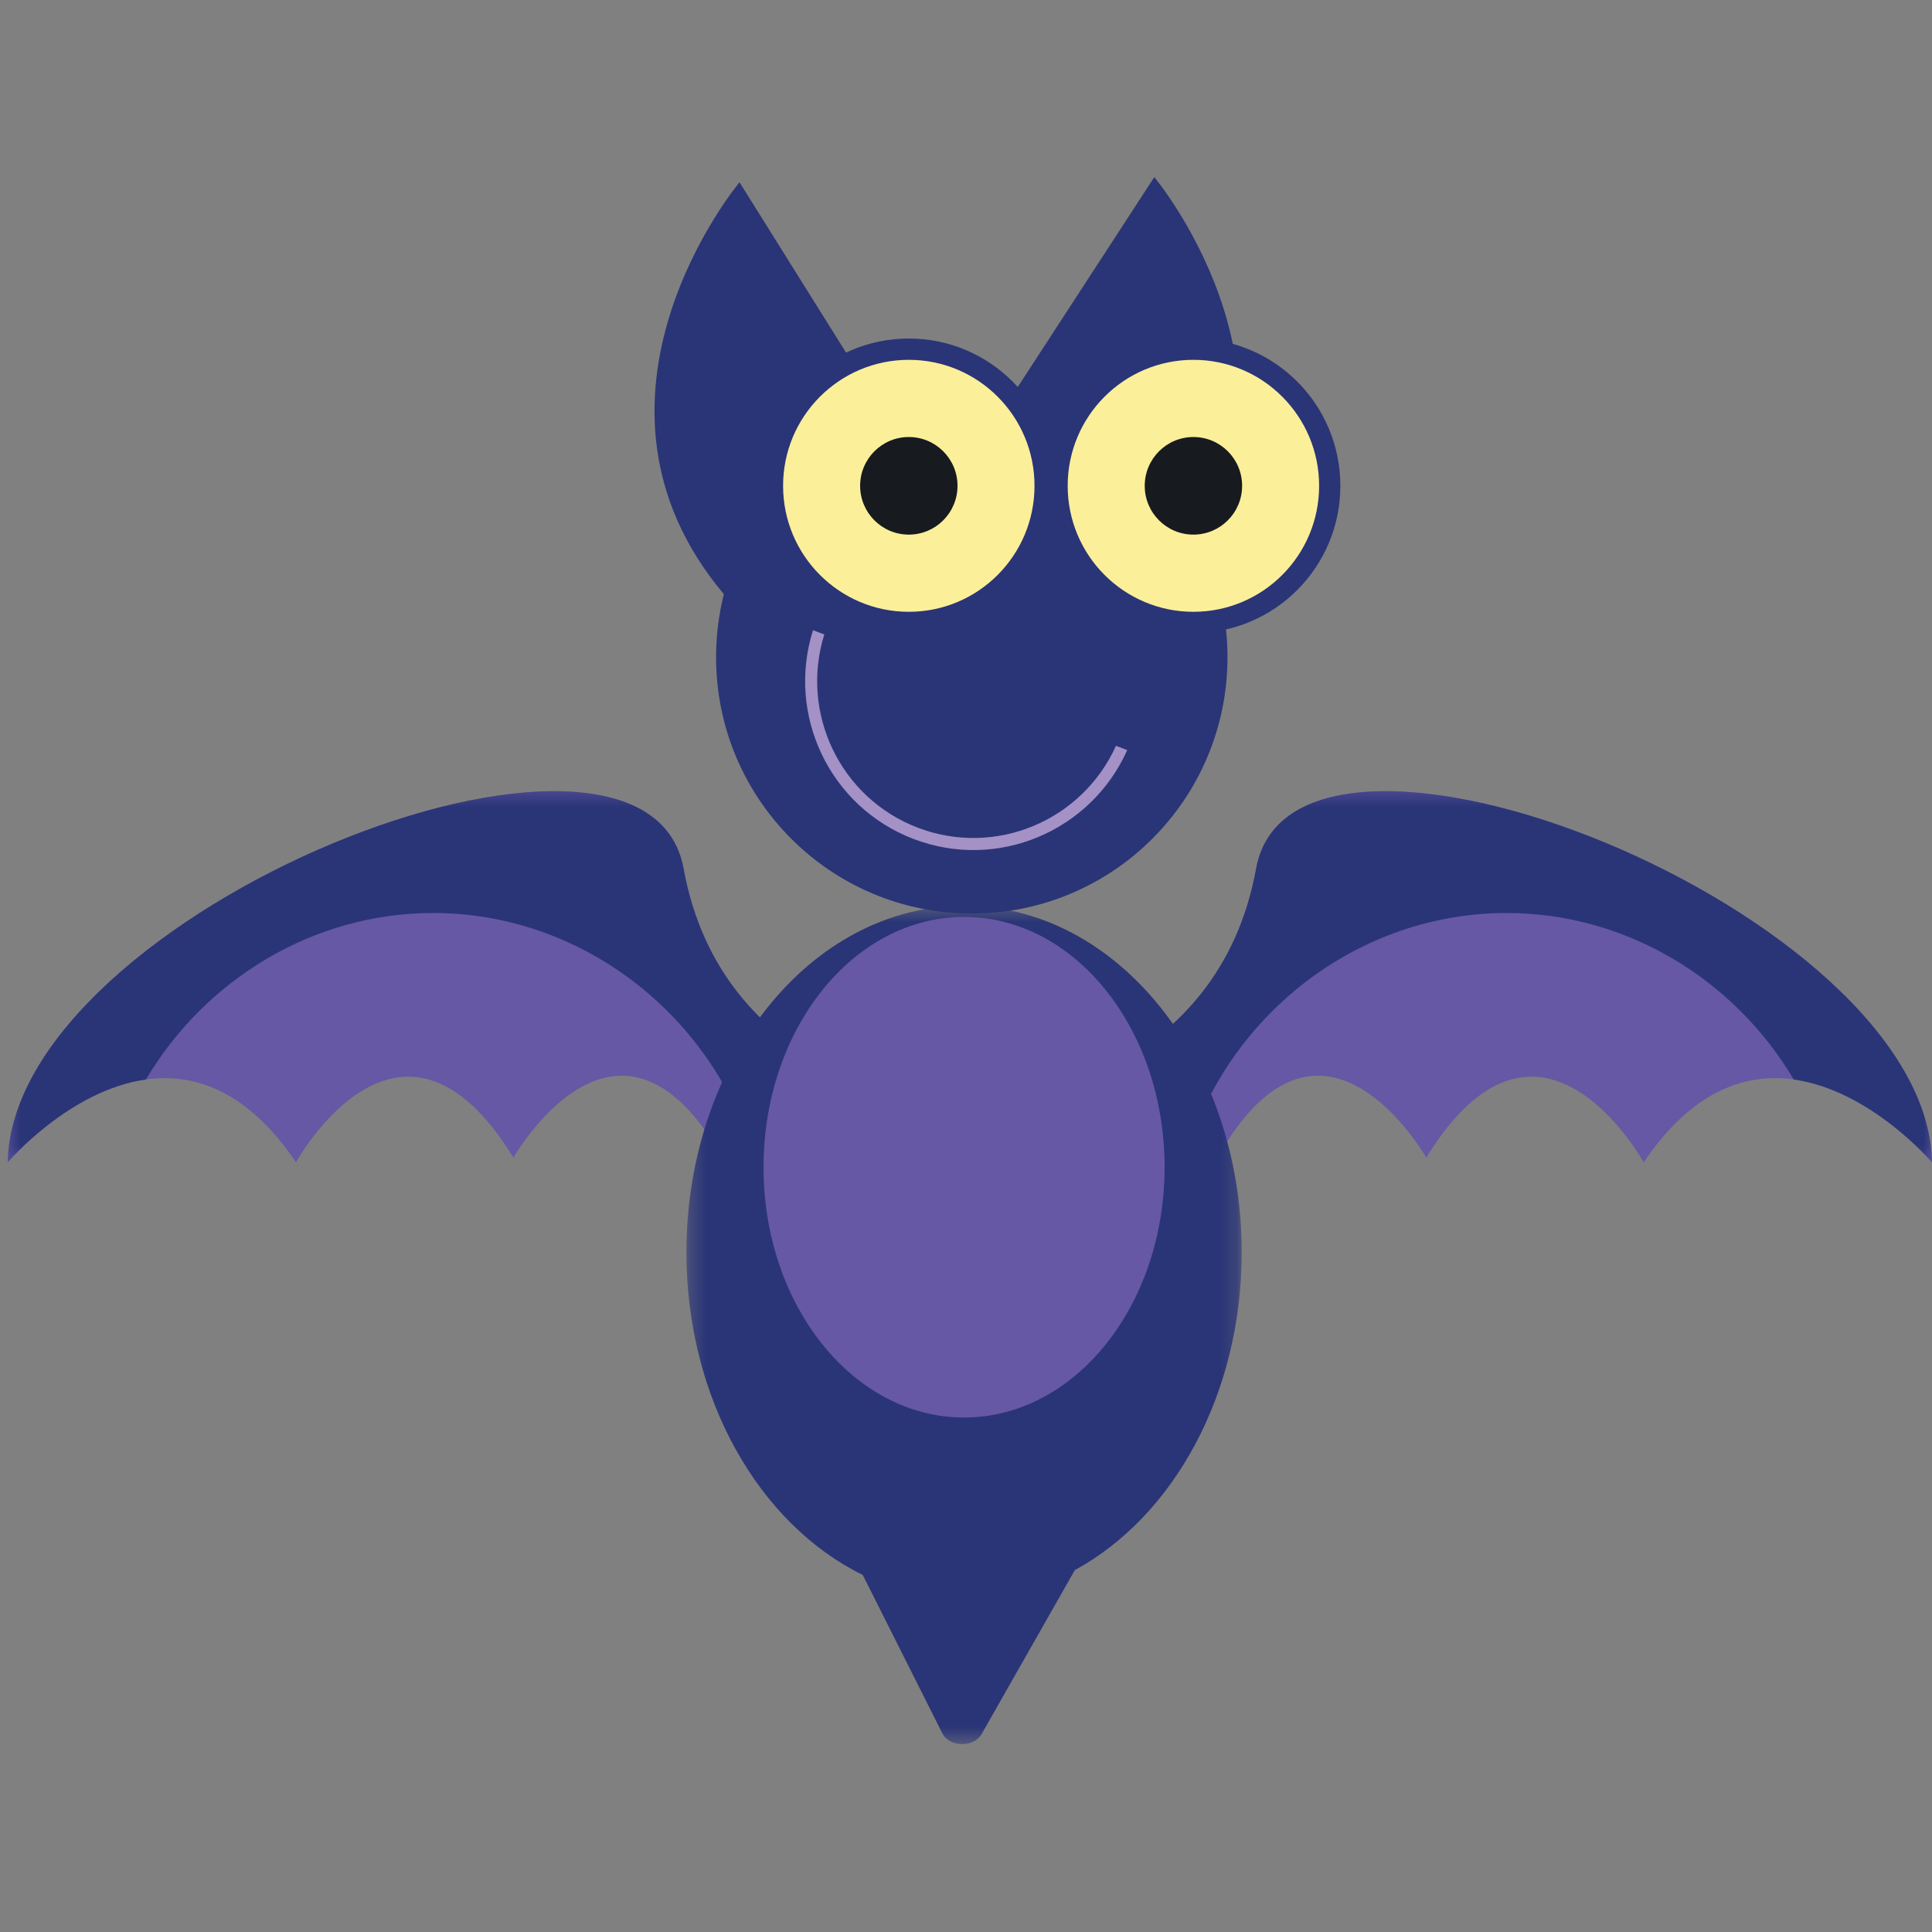 <?xml version="1.0" encoding="UTF-8"?>
<svg width="120px" height="120px" viewBox="0 0 120 120" version="1.1" xmlns="http://www.w3.org/2000/svg" xmlns:xlink="http://www.w3.org/1999/xlink">
    <rect x="0" y="0" width="120" height="120" fill="#808080" stroke="none"/>
    <!-- Generator: Sketch 51.1 (57501) - http://www.bohemiancoding.com/sketch -->
    <title>Bat1</title>
    <desc>Created with Sketch.</desc>
    <defs>
        <polygon id="path-1" points="0 0.503 57.247 0.503 57.247 23.558 0 23.558"></polygon>
        <polygon id="path-3" points="0.054 0.503 57.299 0.503 57.299 23.558 0.054 23.558"></polygon>
        <polygon id="path-5" points="0.208 0.49 34.698 0.49 34.698 52.564 0.208 52.564"></polygon>
    </defs>
    <g id="Bat1" stroke="none" stroke-width="1" fill="none" fill-rule="evenodd">
        <g id="Group" transform="translate(60, 60) scale(-1, 1) translate(-60, -60) translate(0, 11)">
            <path d="M57.246,57.371 C57.246,57.371 44.328,55.899 41.981,42.953 C39.632,30.007 0.294,45.601 0,61.196 C0,61.196 9.981,49.426 17.908,61.196 C17.908,61.196 24.366,49.426 31.412,60.902 C31.412,60.902 37.87,49.525 44.328,60.803 L57.246,57.371 Z" id="Fill-1" fill="#6658A5"></path>
            <g id="Group-5" transform="translate(0, 37.638)">
                <mask id="mask-2" fill="white">
                    <use xlink:href="#path-1"></use>
                </mask>
                <g id="Clip-4"></g>
                <path d="M41.981,5.315 C44.328,18.261 57.247,19.733 57.247,19.733 L46.189,22.67 C43.514,14.285 35.584,8.071 26.422,8.071 C18.897,8.071 12.222,12.272 8.587,18.412 C3.808,19.075 -0,23.558 -0,23.558 C0.294,7.964 39.632,-7.631 41.981,5.315" id="Fill-3" fill="#2A3577" mask="url(#mask-2)"></path>
            </g>
            <path d="M62.276,57.371 C62.276,57.371 75.192,55.899 77.542,42.953 C79.89,30.007 119.227,45.601 119.52,61.196 C119.52,61.196 109.54,49.426 101.615,61.196 C101.615,61.196 95.154,49.426 88.109,60.902 C88.109,60.902 81.651,49.525 75.192,60.803 L62.276,57.371 Z" id="Fill-6" fill="#6658A5"></path>
            <g id="Group-10" transform="translate(62.222, 37.638)">
                <mask id="mask-4" fill="white">
                    <use xlink:href="#path-3"></use>
                </mask>
                <g id="Clip-9"></g>
                <path d="M15.319,5.315 C12.97,18.261 0.054,19.733 0.054,19.733 L11.11,22.67 C13.786,14.285 21.715,8.071 30.878,8.071 C38.401,8.071 45.078,12.272 48.713,18.412 C53.491,19.075 57.299,23.558 57.299,23.558 C57.005,7.964 17.669,-7.631 15.319,5.315" id="Fill-8" fill="#2A3577" mask="url(#mask-4)"></path>
            </g>
            <g id="Group-13" transform="translate(42.667, 44.766)">
                <mask id="mask-6" fill="white">
                    <use xlink:href="#path-5"></use>
                </mask>
                <g id="Clip-12"></g>
                <path d="M34.698,22.014 C34.698,10.126 26.977,0.49 17.453,0.49 C7.929,0.49 0.208,10.126 0.208,22.014 C0.208,30.852 4.474,38.44 10.574,41.757 L16.359,51.933 C16.849,52.796 18.365,52.767 18.807,51.887 L23.747,42.056 C30.157,38.917 34.698,31.13 34.698,22.014" id="Fill-11" fill="#2A3577" mask="url(#mask-6)"></path>
            </g>
            <path d="M65.939,13.317 L74.068,0.32 C74.068,0.32 85.287,13.741 75.016,25.935 L65.939,13.317 Z" id="Fill-14" fill="#2A3577"></path>
            <path d="M57.087,13.499 L48.304,0 C48.304,0 37.085,13.423 47.356,25.616 L57.087,13.499 Z" id="Fill-16" fill="#2A3577"></path>
            <path d="M75.523,29.824 C75.523,38.615 68.413,45.742 59.641,45.742 C50.87,45.742 43.759,38.615 43.759,29.824 C43.759,21.034 50.87,13.907 59.641,13.907 C68.413,13.907 75.523,21.034 75.523,29.824" id="Fill-18" fill="#2A3577"></path>
            <path d="M68.802,28.408 C70.321,33.288 67.818,38.566 62.99,40.411 C58.159,42.252 52.786,39.977 50.684,35.323 L49.986,35.59 C52.236,40.63 58.04,43.101 63.255,41.111 C68.47,39.119 71.166,33.407 69.502,28.142 L68.802,28.408 Z" id="Fill-20" fill="#A491C5"></path>
            <path d="M55.003,19.175 C55.003,24.227 50.916,28.323 45.875,28.323 C40.835,28.323 36.748,24.227 36.748,19.175 C36.748,14.122 40.835,10.026 45.875,10.026 C50.916,10.026 55.003,14.122 55.003,19.175" id="Fill-22" fill="#2A3577"></path>
            <path d="M53.684,19.175 C53.684,23.498 50.187,27 45.875,27 C41.562,27 38.068,23.498 38.068,19.175 C38.068,14.853 41.562,11.35 45.875,11.35 C50.187,11.35 53.684,14.853 53.684,19.175" id="Fill-24" fill="#FCEF9A"></path>
            <path d="M48.899,19.175 C48.899,20.849 47.546,22.206 45.875,22.206 C44.205,22.206 42.85,20.849 42.85,19.175 C42.85,17.501 44.205,16.144 45.875,16.144 C47.546,16.144 48.899,17.501 48.899,19.175" id="Fill-26" fill="#171B1F"></path>
            <path d="M72.681,19.175 C72.681,24.227 68.593,28.323 63.552,28.323 C58.513,28.323 54.425,24.227 54.425,19.175 C54.425,14.122 58.513,10.026 63.552,10.026 C68.593,10.026 72.681,14.122 72.681,19.175" id="Fill-28" fill="#2A3577"></path>
            <path d="M71.361,19.175 C71.361,23.498 67.864,27 63.552,27 C59.239,27 55.745,23.498 55.745,19.175 C55.745,14.853 59.239,11.35 63.552,11.35 C67.864,11.35 71.361,14.853 71.361,19.175" id="Fill-30" fill="#FCEF9A"></path>
            <path d="M66.576,19.175 C66.576,20.849 65.223,22.206 63.552,22.206 C61.882,22.206 60.527,20.849 60.527,19.175 C60.527,17.501 61.882,16.144 63.552,16.144 C65.223,16.144 66.576,17.501 66.576,19.175" id="Fill-32" fill="#171B1F"></path>
            <path d="M72.575,61.499 C72.575,70.086 66.999,77.044 60.12,77.044 C53.241,77.044 47.665,70.086 47.665,61.499 C47.665,52.913 53.241,45.953 60.12,45.953 C66.999,45.953 72.575,52.913 72.575,61.499" id="Fill-34" fill="#6658A5"></path>
        </g>
    </g>
</svg>